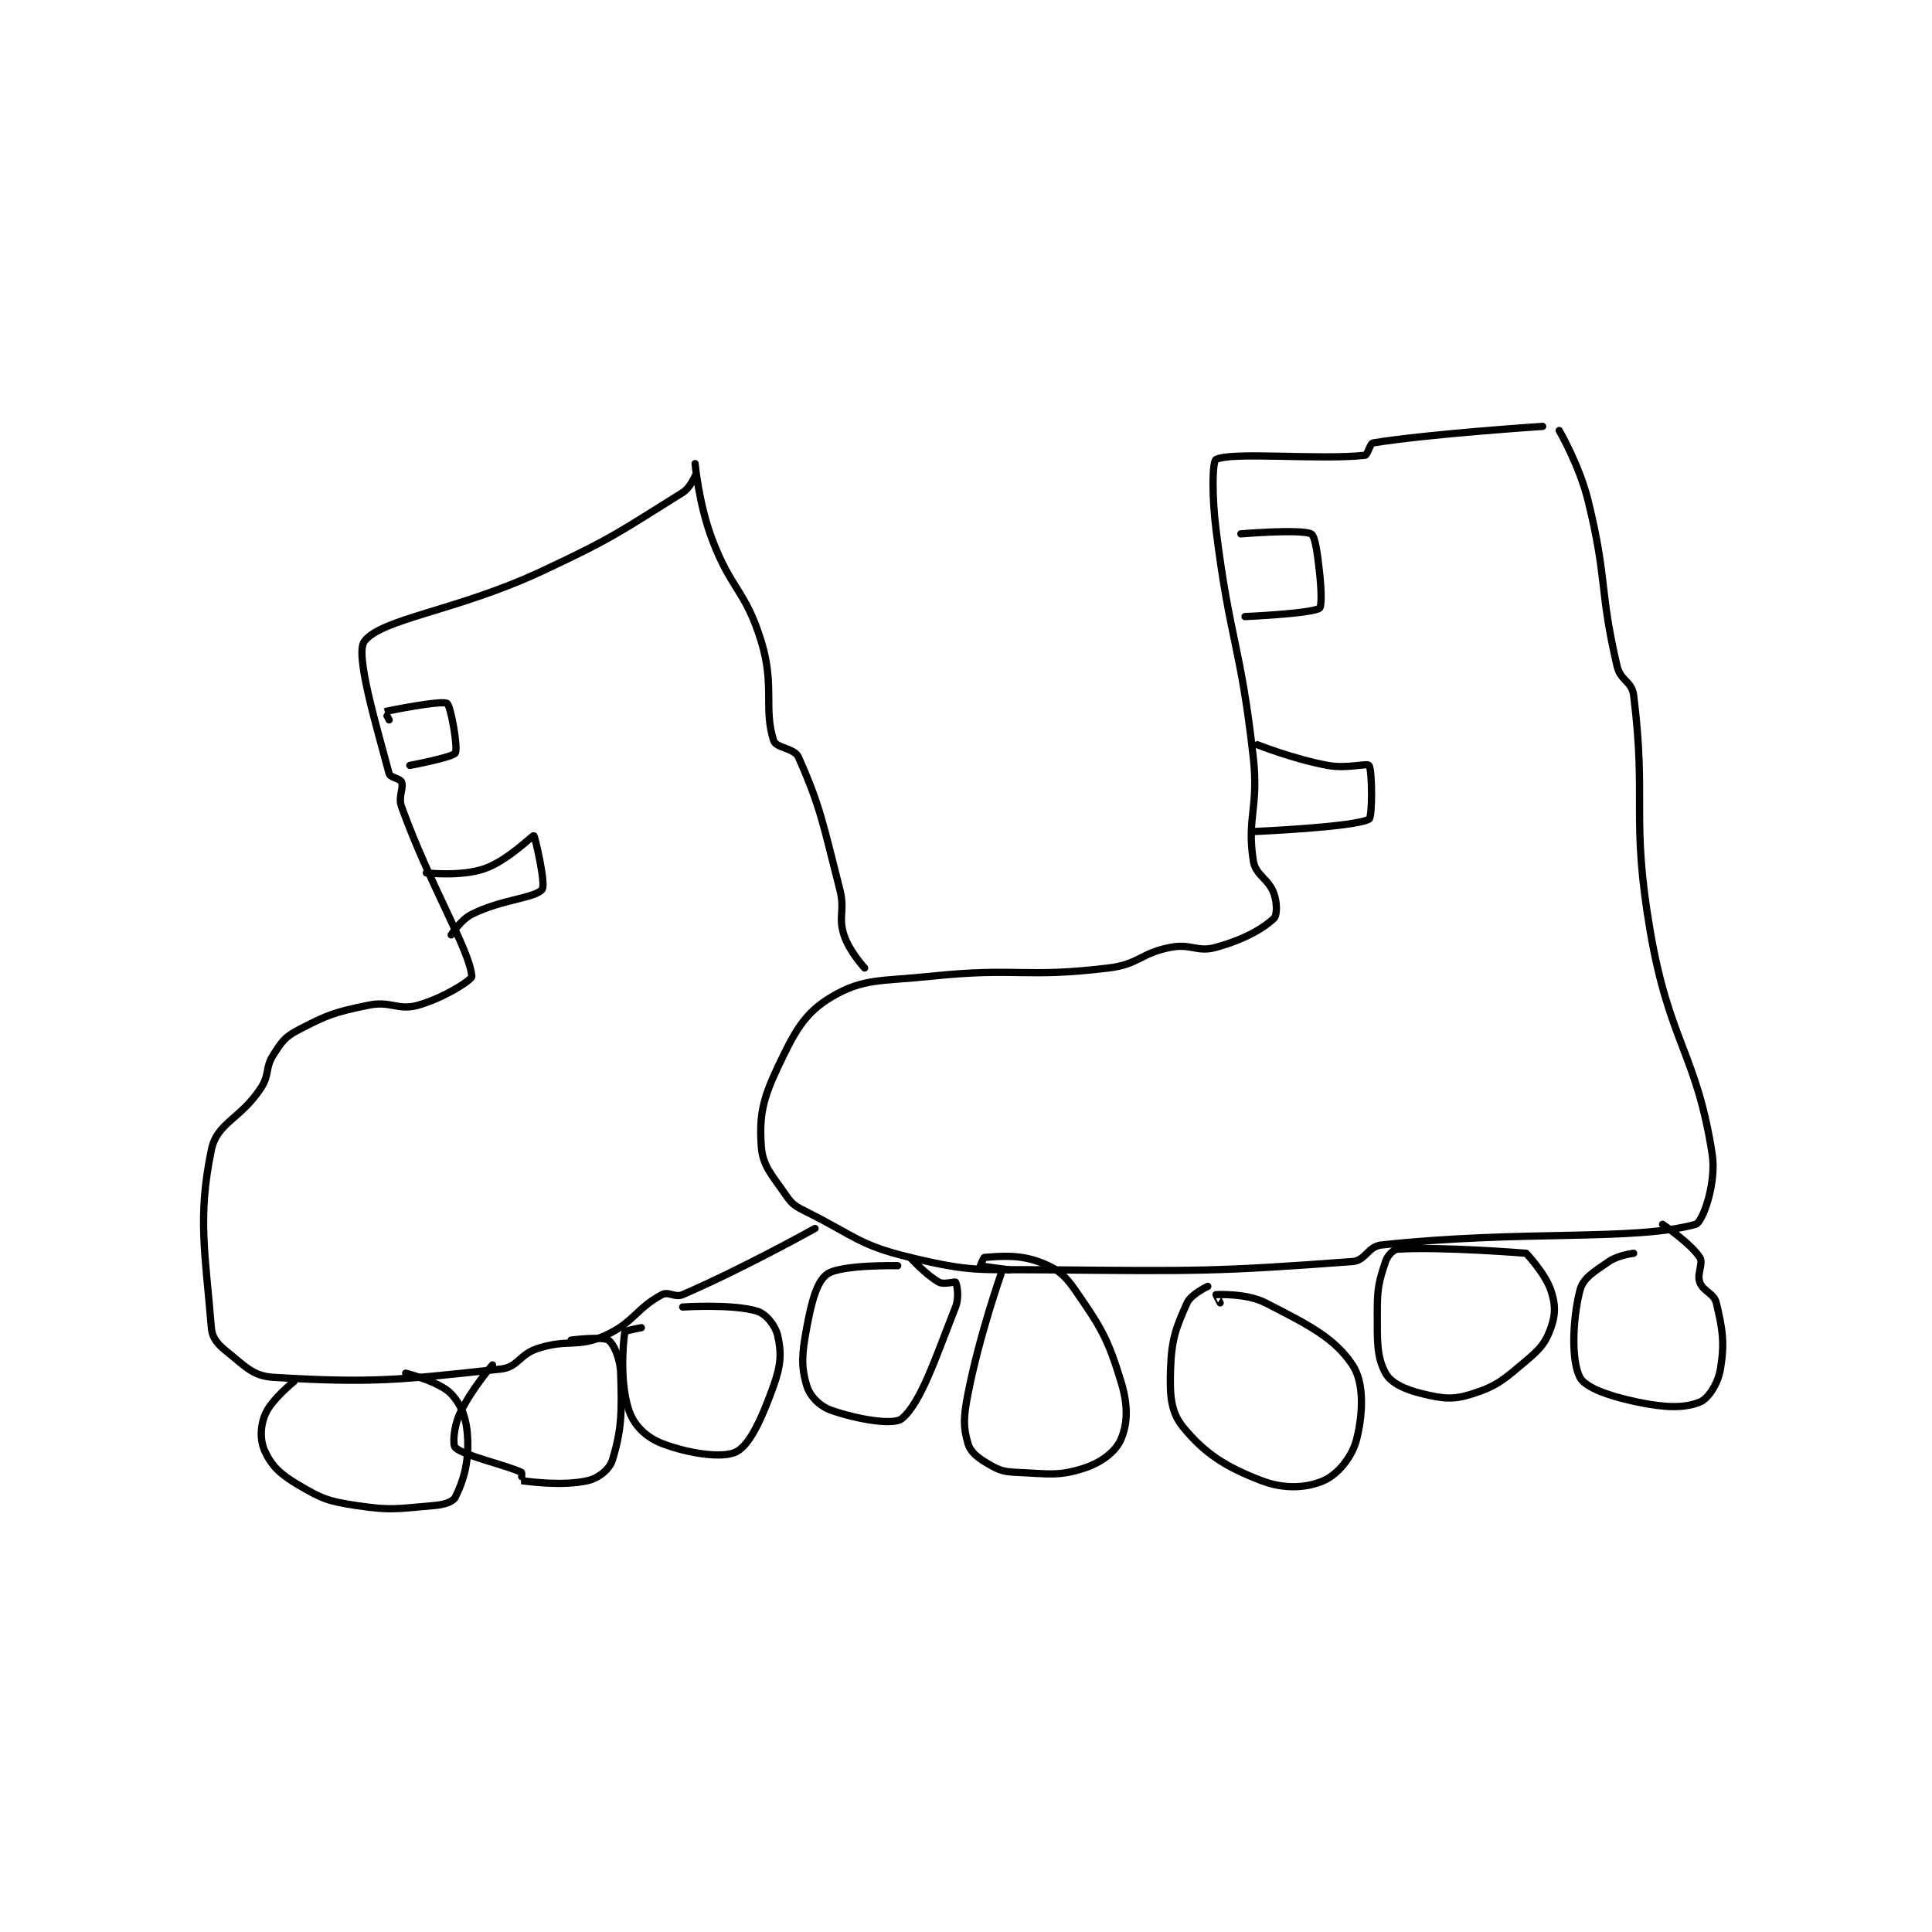 <?xml version="1.0" encoding="utf-8"?>
<!DOCTYPE svg PUBLIC "-//W3C//DTD SVG 1.1//EN" "http://www.w3.org/Graphics/SVG/1.1/DTD/svg11.dtd">
<svg viewBox="0 0 800 800" preserveAspectRatio="xMinYMin meet" xmlns="http://www.w3.org/2000/svg" version="1.1">
<g fill="none" stroke="black" stroke-linecap="round" stroke-linejoin="round" stroke-width="1.752">
<g transform="translate(87.52,176.555) scale(1.712) translate(-142,-163.983)">
<path id="0" d="M464 163.983 C464 163.983 436.523 165.782 423 167.983 C422.192 168.115 421.712 170.908 421 170.983 C409.891 172.153 388.856 170.056 385 171.983 C384.102 172.432 383.967 180.724 385 188.983 C388.409 216.253 390.929 216.689 394 243.983 C395.37 256.166 392.419 258.551 394 268.983 C394.554 272.638 397.677 273.279 399 276.983 C399.811 279.255 399.783 282.256 399 282.983 C396.118 285.659 391.639 288.124 385 289.983 C380.424 291.265 379.035 289.015 374 289.983 C366.694 291.388 366.403 294.09 359 294.983 C338.485 297.459 337.103 294.779 316 296.983 C304.024 298.235 299.687 297.413 292 301.983 C285.414 305.899 283.042 310.424 279 318.983 C275.351 326.711 274.521 330.565 275 337.983 C275.316 342.886 277.575 345.001 281 349.983 C282.58 352.281 283.293 352.63 286 353.983 C297.793 359.88 298.604 361.991 311 364.983 C326.116 368.632 327.601 367.83 344 367.983 C380.732 368.327 385.374 368.4 418 365.983 C421.211 365.745 421.688 362.342 425 361.983 C459.1 358.286 485.98 361.114 501 356.983 C502.684 356.52 506.091 347.025 505 339.983 C501.249 315.77 494.609 312.912 490 285.983 C485.3 258.523 489.196 254.554 486 228.983 C485.583 225.648 482.829 225.526 482 221.983 C477.65 203.397 479.719 201.196 475 181.983 C472.883 173.363 468 164.983 468 164.983 "/>
<path id="1" d="M308 366.983 C308 366.983 294.366 366.688 291 368.983 C288.459 370.716 287.165 375.692 286 381.983 C284.829 388.308 284.596 391.305 286 395.983 C286.782 398.59 289.127 400.984 292 401.983 C298.286 404.17 307.012 405.64 309 403.983 C313.602 400.149 317.052 389.544 322 376.983 C322.924 374.637 322.346 371.503 322 370.983 C321.846 370.753 319.193 371.634 318 370.983 C314.937 369.313 311 364.983 311 364.983 "/>
<path id="2" d="M333 368.983 C333 368.983 327.77 383.788 325 397.983 C323.912 403.557 323.817 405.96 325 409.983 C325.638 412.153 327.407 413.471 330 414.983 C332.675 416.544 333.664 416.838 337 416.983 C344.512 417.31 346.829 417.958 353 415.983 C357.25 414.623 360.72 411.97 362 408.983 C363.651 405.132 363.755 400.728 362 394.983 C358.82 384.578 357.254 382.051 351 372.983 C348.208 368.936 346.288 367.543 342 365.983 C337.037 364.179 332.05 364.765 329 364.983 C328.73 365.003 328 366.983 328 366.983 C328.351 367.159 335 367.983 335 367.983 "/>
<path id="3" d="M383 371.983 C383 371.983 378.942 373.889 378 375.983 C375.316 381.948 374.242 384.728 374 391.983 C373.792 398.234 374.005 402.307 377 405.983 C382.188 412.351 387.29 415.653 396 418.983 C401.45 421.067 406.837 420.793 411 418.983 C414.426 417.494 417.925 413.282 419 408.983 C420.59 402.625 420.845 395.252 418 390.983 C413.579 384.353 407.225 381.251 397 375.983 C392.362 373.594 385.254 373.983 385 373.983 C384.979 373.983 386 375.983 386 375.983 "/>
<path id="4" d="M460 363.983 C460 363.983 439.93 362.34 429 362.983 C427.878 363.049 426.493 364.503 426 365.983 C424.437 370.671 424 372.244 424 377.983 C424 385.157 423.833 389.043 426 392.983 C427.339 395.418 430.766 396.975 435 397.983 C439.986 399.171 442.335 399.476 447 397.983 C453.049 396.048 454.622 394.512 460 389.983 C463.471 387.06 464.714 385.627 466 381.983 C467.144 378.742 467.133 376.382 466 372.983 C464.615 368.83 460 363.983 460 363.983 "/>
<path id="5" d="M486 363.983 C486 363.983 482.239 364.433 480 365.983 C476.408 368.47 473.75 369.983 473 372.983 C471.2 380.183 470.916 389.964 473 393.983 C474.316 396.521 480.271 398.591 487 399.983 C493.622 401.353 498.216 401.497 502 399.983 C504.068 399.156 506.411 395.516 507 391.983 C508.055 385.652 507.512 382.334 506 375.983 C505.446 373.655 502.822 373.243 502 370.983 C501.236 368.882 502.945 366.453 502 364.983 C499.829 361.606 493 356.983 493 356.983 "/>
<path id="6" d="M391 189.983 C391 189.983 405.43 188.766 408 189.983 C408.947 190.432 409.506 194.536 410 198.983 C410.482 203.323 410.617 207.606 410 207.983 C407.843 209.302 392 209.983 392 209.983 "/>
<path id="7" d="M395 240.983 C395 240.983 403.683 244.443 412 245.983 C416.64 246.843 421.535 245.379 422 245.983 C422.785 247.004 422.857 258.494 422 258.983 C418.572 260.942 394 261.983 394 261.983 "/>
<path id="8" d="M259 172.983 C259 172.983 259.898 182.646 263 190.983 C267.69 203.589 271.192 203.545 275 215.983 C278.309 226.793 275.514 232.249 278 239.983 C278.59 241.82 283.023 241.784 284 243.983 C289.343 256.004 289.944 260.127 294 275.983 C295.321 281.148 293.545 282.377 295 286.983 C296.231 290.883 300 294.983 300 294.983 "/>
<path id="9" d="M288 357.983 C288 357.983 270.709 367.623 256 373.983 C254.11 374.8 252.61 373.136 251 373.983 C244.797 377.248 244.016 380.943 237 383.983 C230.38 386.852 228.303 384.647 221 386.983 C216.436 388.444 216.218 391.522 212 391.983 C187.604 394.652 180.643 395.416 157 393.983 C152.104 393.687 150.281 391.408 146 387.983 C143.616 386.076 142.215 384.62 142 381.983 C140.537 364.062 138.618 355.33 142 338.983 C143.375 332.337 149.033 331.599 154 323.983 C156.167 320.661 154.94 319.188 157 315.983 C159.045 312.802 159.754 311.677 163 309.983 C170.156 306.25 171.745 305.691 180 303.983 C185.43 302.86 187.081 305.361 192 303.983 C198.132 302.266 205.074 297.873 205 296.983 C204.468 290.604 194.976 275.271 188 255.983 C187.112 253.529 188.596 251.573 188 249.983 C187.69 249.156 185.249 248.925 185 247.983 C182.004 236.664 176.662 219.08 179 215.983 C183.211 210.407 201.28 208.671 222 198.983 C239.44 190.829 240.869 189.389 256 179.983 C257.812 178.857 259 175.983 259 175.983 "/>
<path id="10" d="M185 234.983 C185 234.983 183.977 232.99 184 232.983 C184.82 232.749 197.631 230.178 199 230.983 C199.897 231.511 201.722 241.78 201 242.983 C200.358 244.053 190 245.983 190 245.983 "/>
<path id="11" d="M194 271.983 C194 271.983 202.403 272.921 208 270.983 C213.762 268.989 219.661 262.862 220 262.983 C220.246 263.071 222.976 274.747 222 275.983 C220.34 278.085 212.236 278.365 205 281.983 C202.286 283.34 200 286.983 200 286.983 "/>
<path id="12" d="M162 394.983 C162 394.983 156.471 399.411 155 402.983 C153.783 405.938 153.737 409.299 155 411.983 C156.651 415.492 158.726 417.458 163 419.983 C168.693 423.347 170.201 423.953 177 424.983 C185.754 426.31 187.228 425.714 196 424.983 C198.385 424.785 200.454 424.075 201 422.983 C202.881 419.222 204.237 414.895 204 408.983 C203.81 404.23 202.659 400.819 200 397.983 C197.24 395.039 189 392.983 189 392.983 "/>
<path id="13" d="M210 390.983 C210 390.983 204.619 397.164 202 402.983 C200.581 406.136 200.344 410.371 201 410.983 C203.191 413.028 213.531 415.249 217 416.983 C217.183 417.075 216.969 418.979 217 418.983 C218.969 419.229 227.054 420.335 233 418.983 C235.652 418.381 238.297 416.27 239 413.983 C241.221 406.765 241.325 402.406 241 392.983 C240.874 389.336 239.316 385.861 238 384.983 C236.578 384.036 229 384.983 229 384.983 "/>
<path id="14" d="M246 381.983 C246 381.983 242.042 382.706 242 382.983 C241.51 386.253 240.797 395.373 243 401.983 C244.216 405.63 247.175 408.512 251 409.983 C257.482 412.476 265.767 413.66 269 411.983 C272.297 410.274 275.227 403.748 278 395.983 C279.784 390.99 279.914 388.097 279 383.983 C278.448 381.5 276.209 378.656 274 377.983 C268.077 376.181 256 376.983 256 376.983 "/>
</g>
</g>
</svg>
